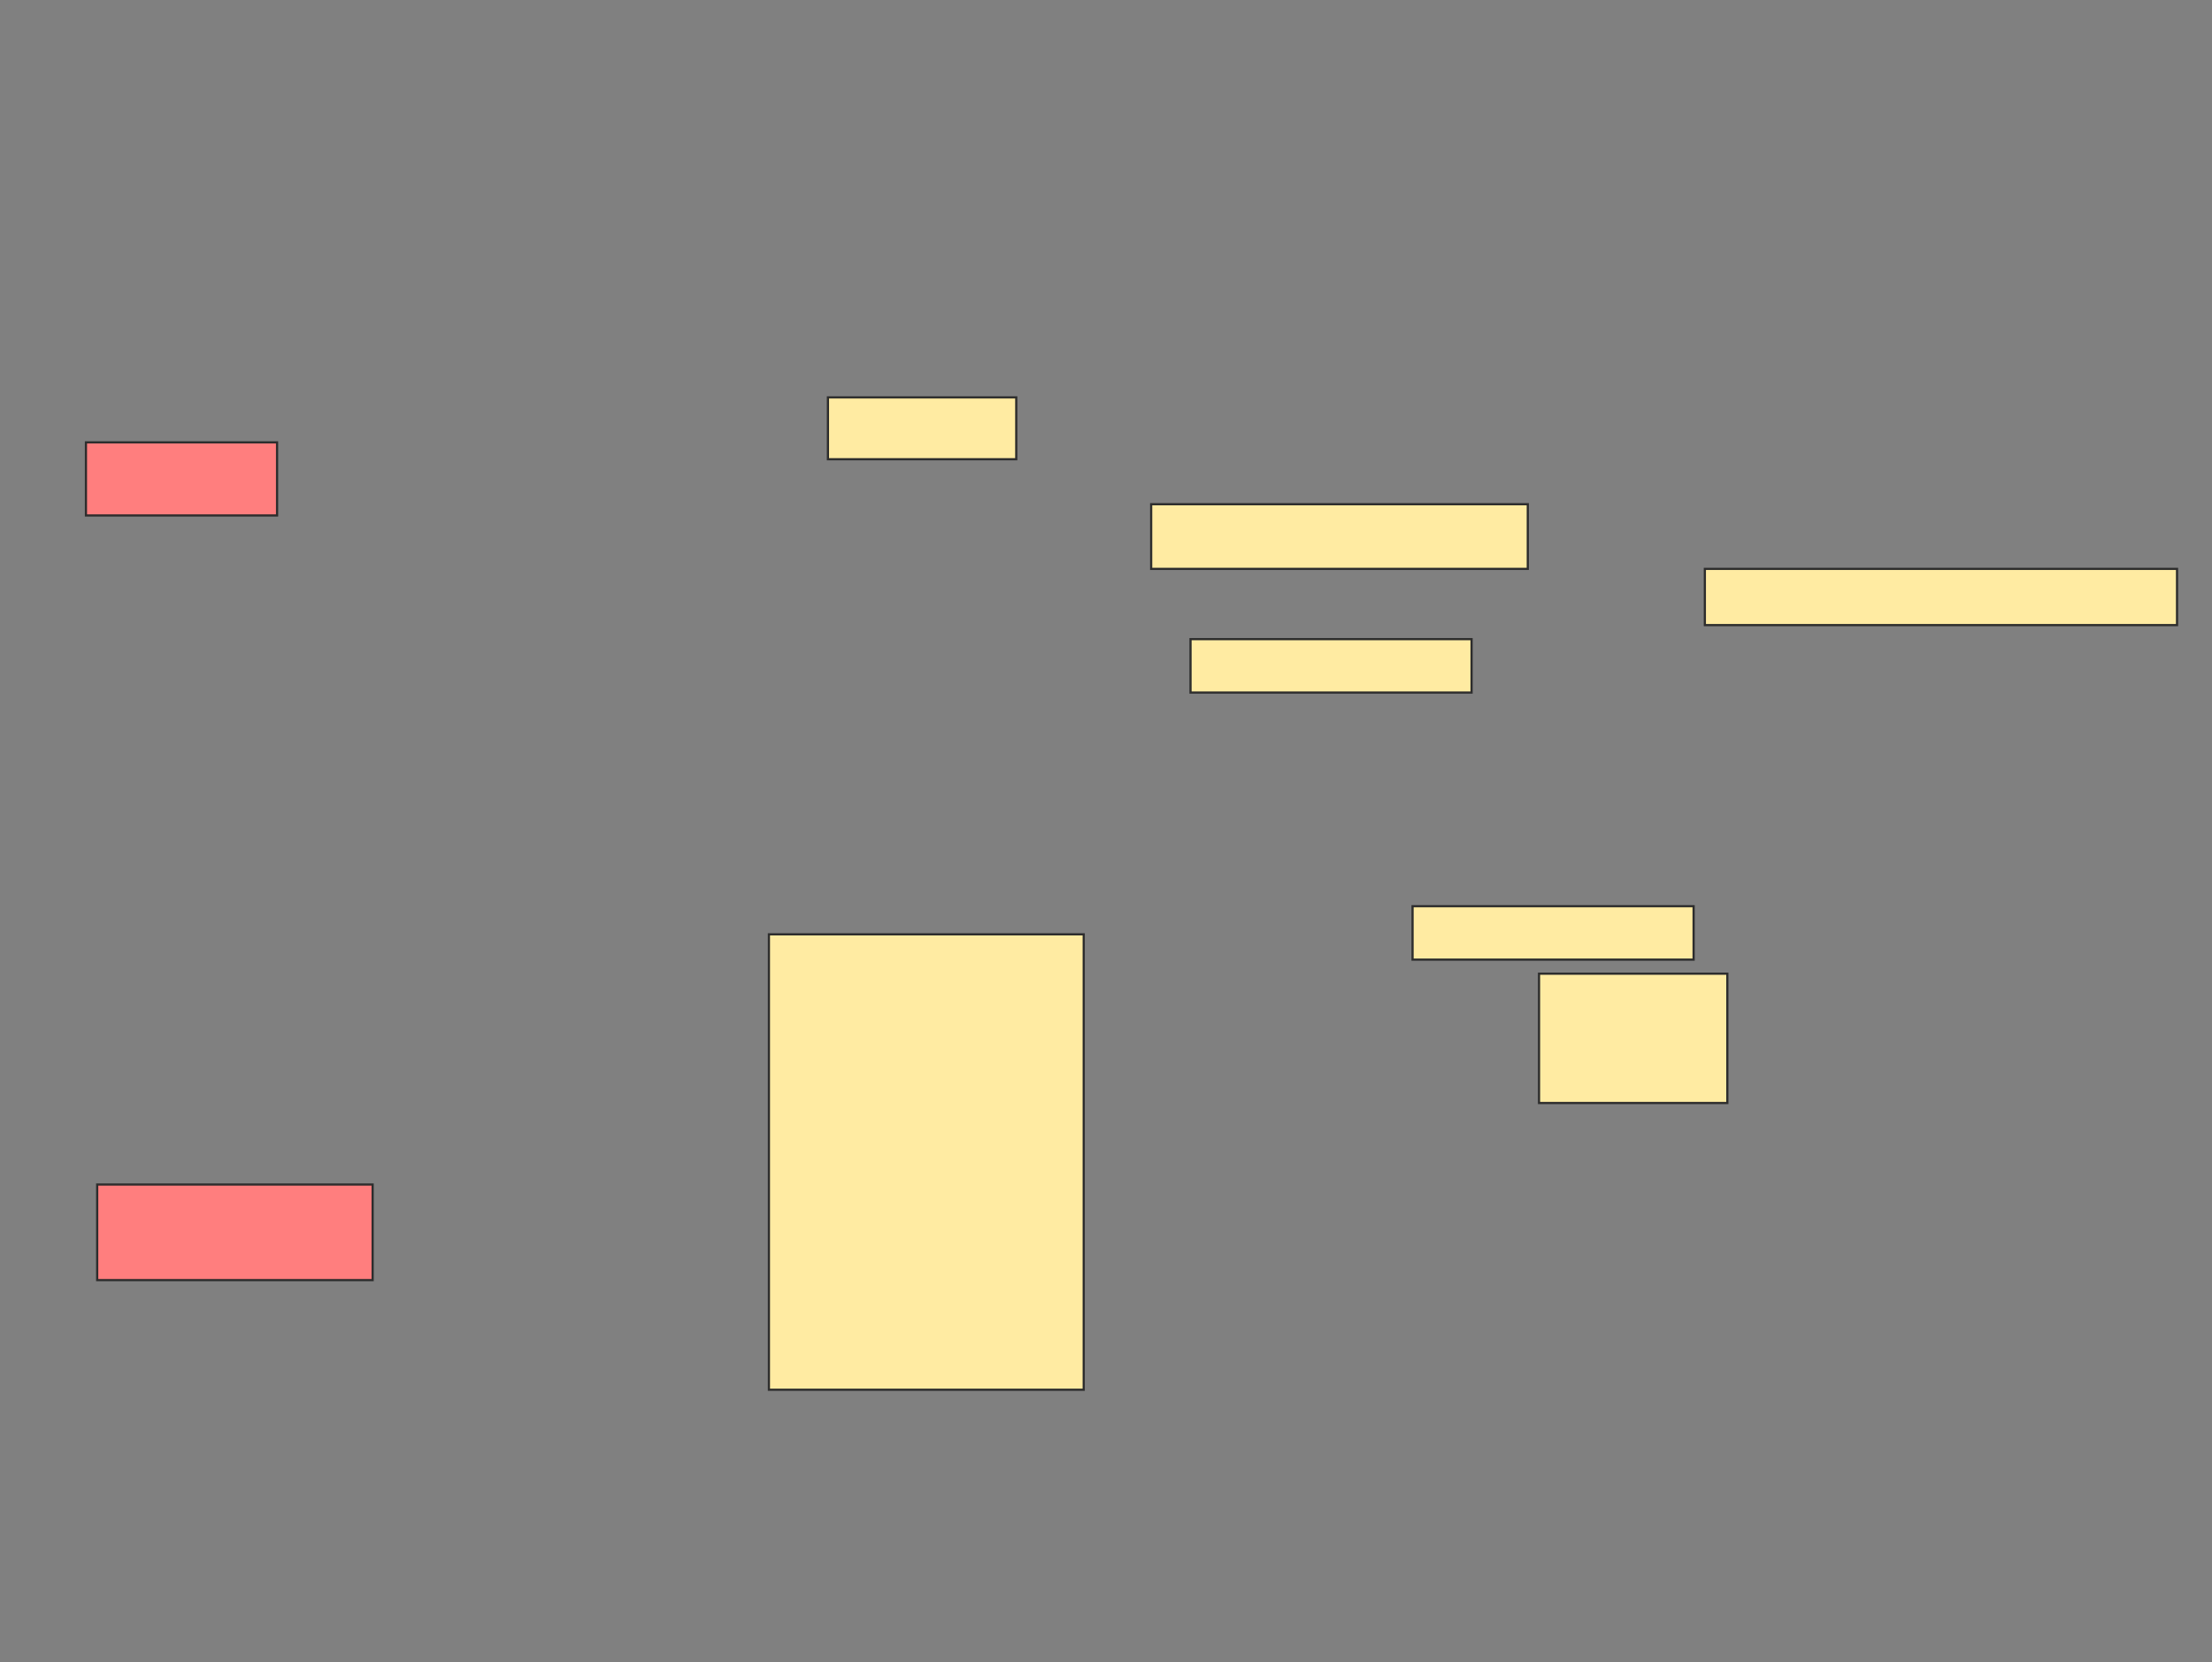 <svg xmlns="http://www.w3.org/2000/svg" width="1009" height="758">
 <rect width="100%" height="100%" fill="#808080" stroke="none"/>
 <!-- Created with Image Occlusion Enhanced -->
 <g>
  <title>Labels</title>
 </g>
 <g>
  <title>Masks</title>
  <rect id="3d7d8af6f0b74aeaba9e3cb149d3aa38-ao-1" height="28.205" width="85.897" y="181.231" x="377.667" stroke="#2D2D2D" fill="#FFEBA2"/>
  <rect stroke="#2D2D2D" id="3d7d8af6f0b74aeaba9e3cb149d3aa38-ao-2" height="207.692" width="143.59" y="426.103" x="350.744" fill="#FFEBA2"/>
  <g id="3d7d8af6f0b74aeaba9e3cb149d3aa38-ao-3" class="qshape">
   <rect height="33.333" width="87.179" y="201.744" x="39.205" stroke-linecap="null" stroke-linejoin="null" stroke-dasharray="null" stroke="#2D2D2D" fill="#FF7E7E" class="qshape"/>
   <rect height="43.59" width="125.641" y="540.205" x="44.333" stroke-linecap="null" stroke-linejoin="null" stroke-dasharray="null" stroke="#2D2D2D" fill="#FF7E7E" class="qshape"/>
  </g>
  <g id="3d7d8af6f0b74aeaba9e3cb149d3aa38-ao-4">
   <rect height="29.487" width="171.795" y="229.949" x="525.103" stroke-linecap="null" stroke-linejoin="null" stroke-dasharray="null" stroke="#2D2D2D" fill="#FFEBA2"/>
   <rect height="25.641" width="215.385" y="259.436" x="777.667" stroke-linecap="null" stroke-linejoin="null" stroke-dasharray="null" stroke="#2D2D2D" fill="#FFEBA2"/>
   <rect height="24.359" width="128.205" y="291.487" x="543.051" stroke-linecap="null" stroke-linejoin="null" stroke-dasharray="null" stroke="#2D2D2D" fill="#FFEBA2"/>
   <rect height="24.359" width="128.205" y="413.282" x="644.333" stroke-linecap="null" stroke-linejoin="null" stroke-dasharray="null" stroke="#2D2D2D" fill="#FFEBA2"/>
   <rect stroke="#2D2D2D" height="58.974" width="85.897" y="444.051" x="702.026" stroke-linecap="null" stroke-linejoin="null" stroke-dasharray="null" fill="#FFEBA2"/>
  </g>
 </g>
</svg>